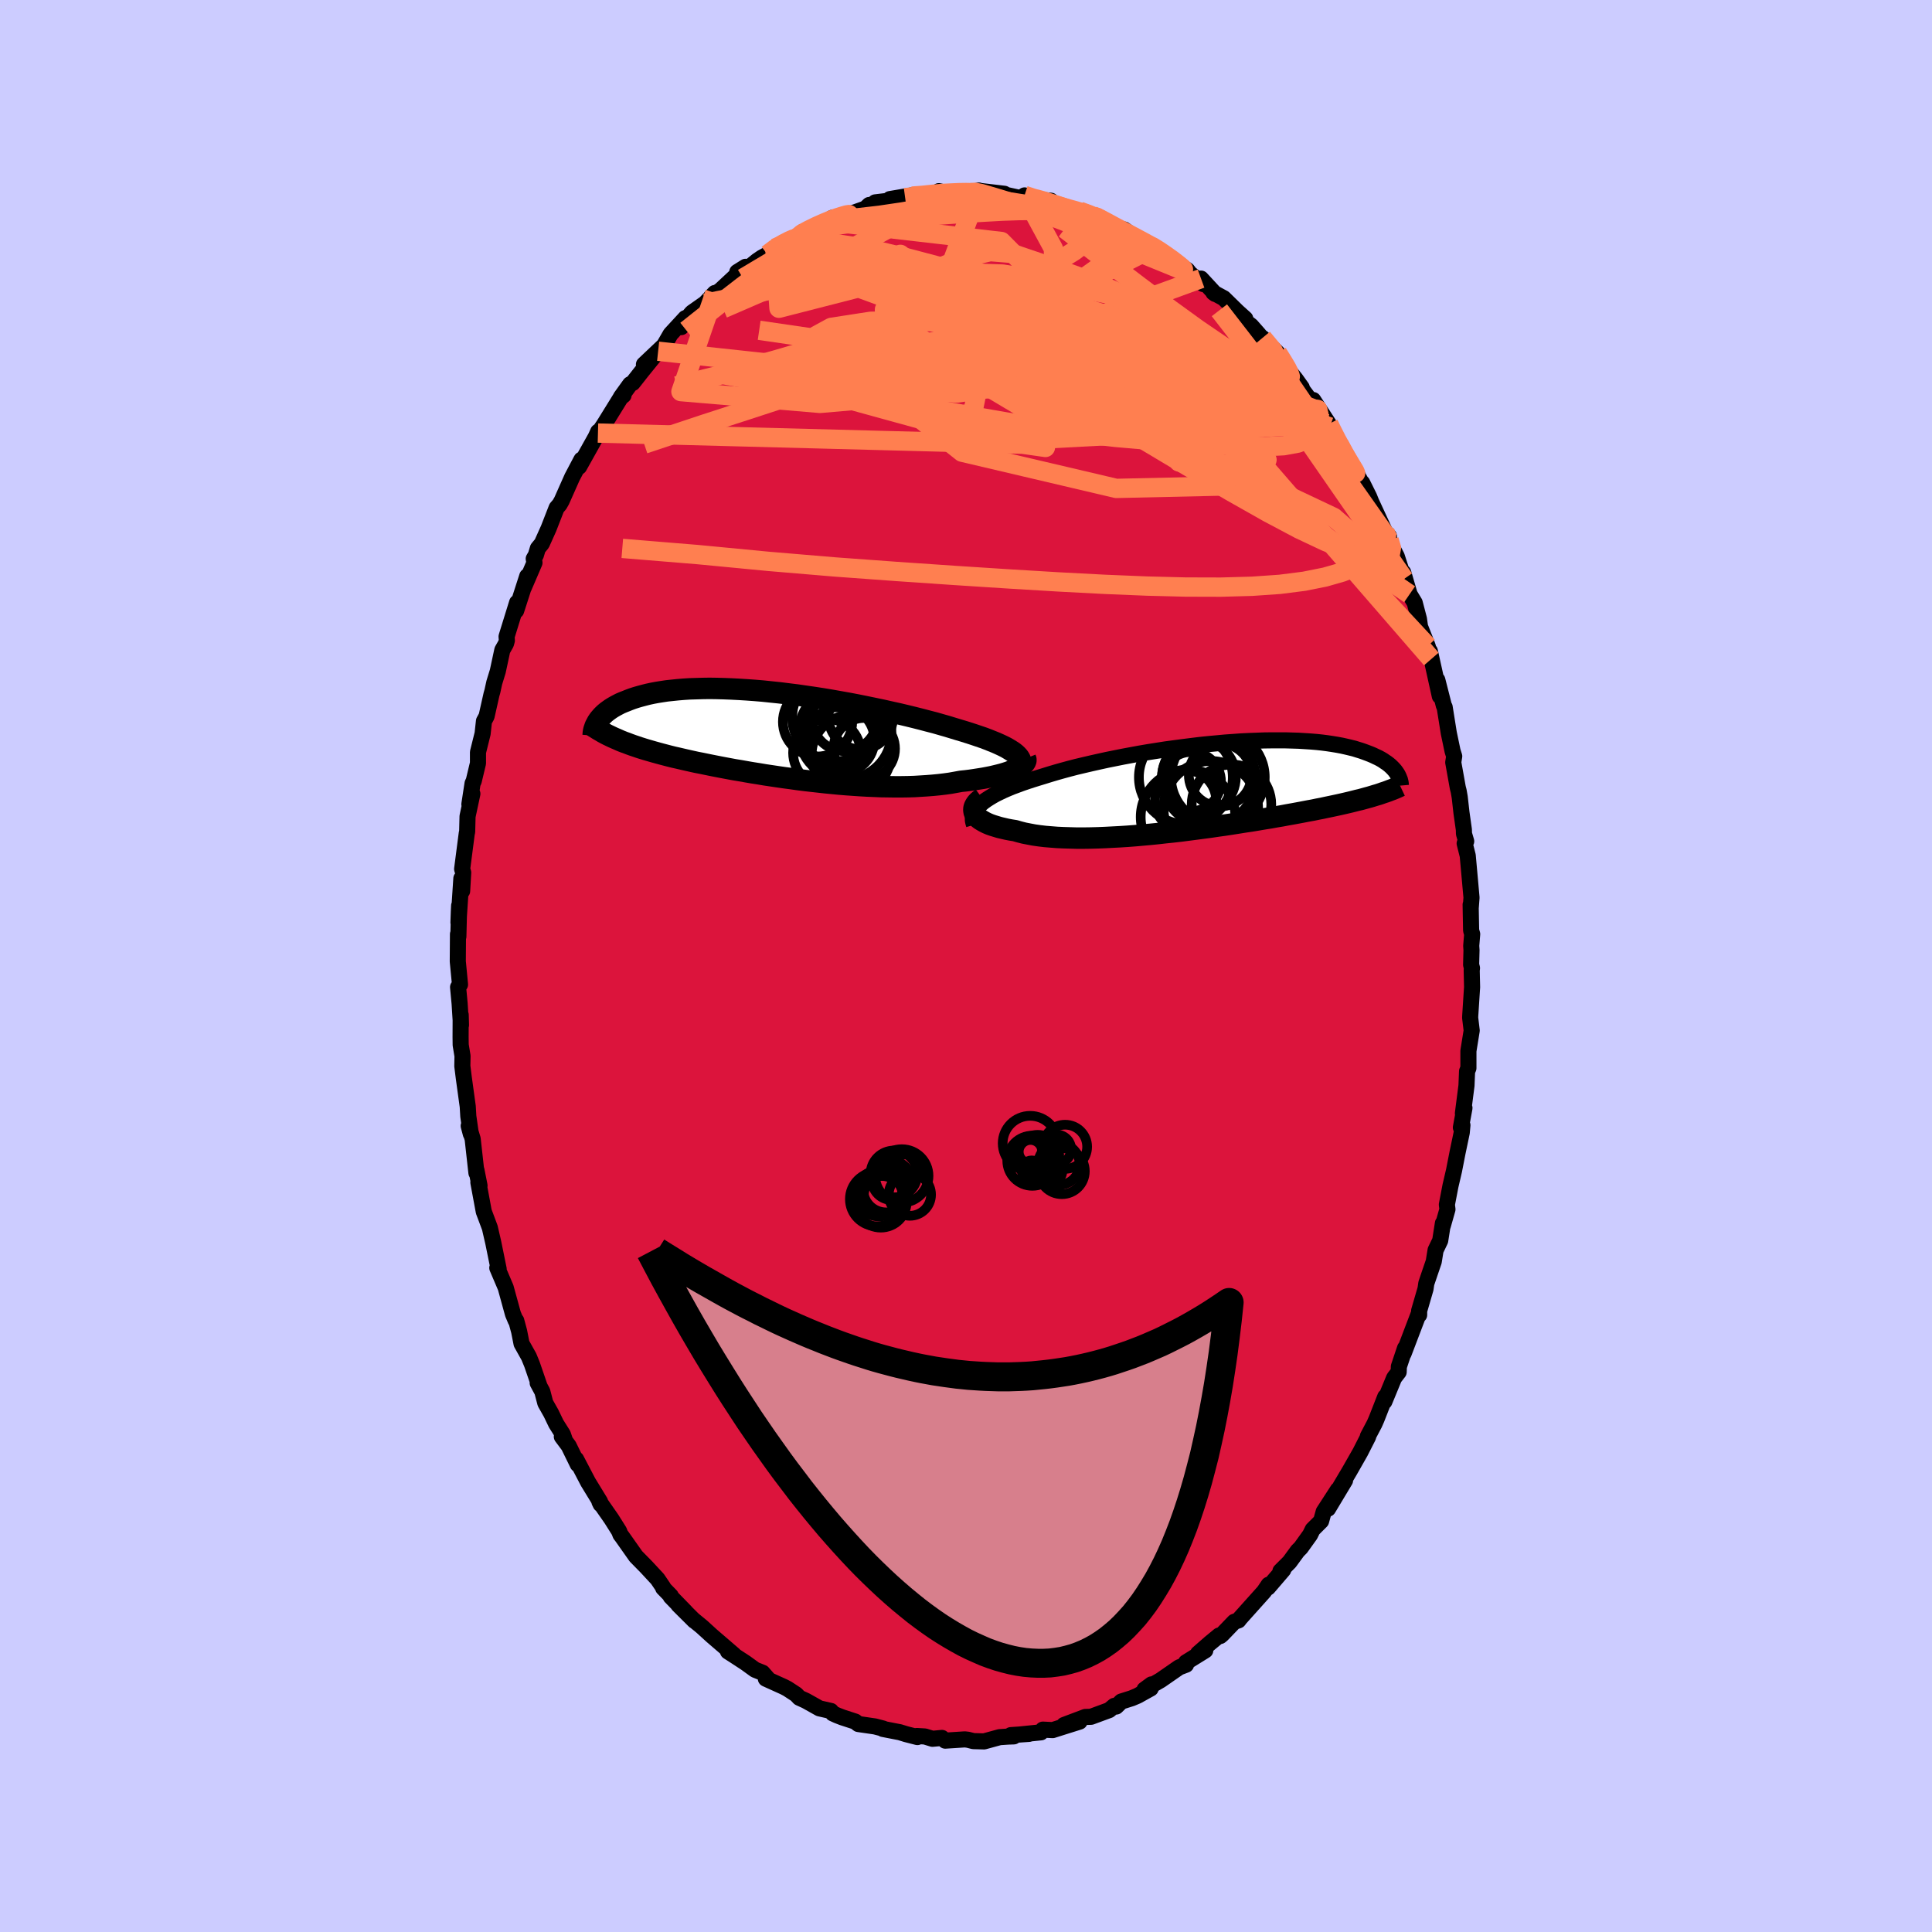 <svg viewBox="-100 -100 200 200" xmlns="http://www.w3.org/2000/svg" width="500" height="500" id="face-svg">
    <defs>
      <clipPath id="leftEyeClipPath">
        <polyline points="24.34,1.9 24.14,1.74 23.91,1.59 23.65,1.43 23.36,1.26 23.04,1.1 22.7,0.94 22.32,0.77 21.92,0.61 21.5,0.44 21.05,0.27 20.58,0.11 20.08,-0.06 19.56,-0.23 19.02,-0.4 18.45,-0.57 17.89,-0.74 17.3,-0.92 16.67,-1.1 16.01,-1.29 15.31,-1.47 14.59,-1.66 13.84,-1.85 13.06,-2.04 12.26,-2.23 11.44,-2.41 10.6,-2.6 9.74,-2.78 8.87,-2.96 7.98,-3.14 7.09,-3.31 6.19,-3.47 5.29,-3.63 4.39,-3.78 3.48,-3.92 2.58,-4.05 1.68,-4.18 0.79,-4.29 -0.09,-4.4 -0.96,-4.49 -1.82,-4.58 -2.66,-4.65 -3.49,-4.71 -4.3,-4.76 -5.09,-4.8 -5.86,-4.83 -6.61,-4.85 -7.33,-4.86 -8.04,-4.85 -8.72,-4.83 -9.38,-4.81 -10.01,-4.77 -10.61,-4.72 -11.19,-4.66 -11.75,-4.6 -12.28,-4.52 -12.78,-4.44 -13.26,-4.35 -13.72,-4.25 -14.15,-4.14 -14.56,-4.03 -14.94,-3.92 -15.31,-3.8 -15.66,-3.67 -15.98,-3.54 -16.29,-3.42 -16.59,-3.29 -16.86,-3.15 -17.12,-3.01 -17.36,-2.87 -17.58,-2.73 -17.79,-2.58 -17.98,-2.44 -18.16,-2.29 -18.32,-2.14 -18.47,-1.99 -18.6,-1.84 -18.73,-1.69 -18.84,-1.54 -18.94,-1.39 -17.1,0.32 -16.82,0.44 -16.53,0.57 -16.23,0.69 -15.92,0.8 -15.61,0.92 -15.28,1.04 -14.95,1.15 -14.6,1.27 -14.25,1.38 -13.89,1.49 -13.51,1.6 -13.13,1.71 -12.73,1.82 -12.33,1.93 -11.91,2.04 -11.49,2.15 -11.05,2.26 -10.6,2.36 -10.13,2.47 -9.65,2.58 -9.16,2.69 -8.66,2.8 -8.14,2.9 -7.61,3.01 -7.07,3.12 -6.51,3.23 -5.94,3.34 -5.35,3.45 -4.76,3.56 -4.15,3.66 -3.53,3.77 -2.89,3.88 -2.25,3.98 -1.6,4.09 -0.93,4.19 -0.26,4.29 0.43,4.39 1.12,4.48 1.82,4.58 2.52,4.67 3.23,4.75 3.95,4.83 4.67,4.91 5.39,4.98 6.11,5.05 6.84,5.11 7.56,5.16 8.28,5.21 9,5.25 9.72,5.28 10.43,5.31 11.14,5.32 11.83,5.33 12.52,5.33 13.2,5.32 13.87,5.3 14.53,5.26 15.17,5.22 15.8,5.17 16.42,5.11 17.01,5.04 17.59,4.96 18.15,4.86 18.7,4.76 19.19,4.71 19.67,4.65 20.14,4.58 20.59,4.51 21.03,4.44 21.45,4.36 21.86,4.28 22.24,4.19 22.61,4.1 22.96,4.01 23.29,3.91 23.6,3.81 23.89,3.7 24.16,3.6 24.4,3.49" />
      </clipPath>
      <clipPath id="rightEyeClipPath">
        <polyline points="-23.77,1.82 -23.52,1.61 -23.24,1.41 -22.93,1.21 -22.6,1.01 -22.24,0.81 -21.85,0.62 -21.43,0.42 -20.99,0.23 -20.53,0.04 -20.04,-0.14 -19.53,-0.33 -19,-0.51 -18.45,-0.69 -17.87,-0.87 -17.28,-1.05 -16.67,-1.24 -16.03,-1.43 -15.36,-1.62 -14.66,-1.81 -13.93,-2 -13.17,-2.18 -12.4,-2.36 -11.6,-2.54 -10.78,-2.72 -9.94,-2.89 -9.09,-3.06 -8.23,-3.22 -7.36,-3.38 -6.48,-3.53 -5.59,-3.67 -4.7,-3.81 -3.81,-3.93 -2.91,-4.05 -2.03,-4.16 -1.14,-4.27 -0.27,-4.36 0.6,-4.44 1.45,-4.52 2.3,-4.58 3.12,-4.64 3.94,-4.68 4.73,-4.71 5.51,-4.74 6.27,-4.75 7,-4.75 7.72,-4.75 8.41,-4.73 9.08,-4.71 9.73,-4.67 10.35,-4.63 10.95,-4.58 11.52,-4.52 12.06,-4.45 12.59,-4.37 13.08,-4.29 13.56,-4.2 14.01,-4.1 14.43,-4 14.84,-3.9 15.22,-3.78 15.58,-3.67 15.92,-3.55 16.24,-3.43 16.55,-3.31 16.83,-3.19 17.1,-3.06 17.36,-2.94 17.6,-2.81 17.82,-2.68 18.02,-2.54 18.22,-2.41 18.39,-2.28 18.56,-2.14 18.71,-2 18.84,-1.87 18.97,-1.73 19.08,-1.6 19.18,-1.46 19.27,-1.33 17.32,0.86 17.04,0.94 16.75,1.03 16.45,1.12 16.15,1.2 15.83,1.29 15.5,1.38 15.15,1.46 14.8,1.55 14.44,1.64 14.06,1.73 13.67,1.82 13.27,1.91 12.85,2 12.43,2.09 11.99,2.18 11.53,2.28 11.06,2.37 10.58,2.47 10.08,2.56 9.56,2.66 9.03,2.76 8.49,2.86 7.92,2.96 7.34,3.07 6.74,3.17 6.13,3.28 5.5,3.38 4.85,3.49 4.19,3.6 3.51,3.7 2.82,3.81 2.12,3.92 1.4,4.03 0.67,4.13 -0.07,4.24 -0.82,4.34 -1.58,4.44 -2.35,4.54 -3.12,4.64 -3.91,4.73 -4.69,4.81 -5.48,4.9 -6.27,4.98 -7.06,5.05 -7.84,5.12 -8.63,5.18 -9.41,5.23 -10.18,5.27 -10.94,5.31 -11.7,5.34 -12.44,5.36 -13.16,5.37 -13.88,5.37 -14.57,5.35 -15.25,5.33 -15.91,5.3 -16.54,5.25 -17.15,5.2 -17.74,5.13 -18.3,5.05 -18.83,4.95 -19.34,4.85 -19.81,4.73 -20.26,4.6 -20.7,4.53 -21.12,4.45 -21.51,4.36 -21.89,4.27 -22.25,4.16 -22.58,4.06 -22.89,3.95 -23.17,3.83 -23.43,3.7 -23.66,3.57 -23.87,3.44 -24.05,3.3 -24.2,3.15 -24.33,3 -24.42,2.85" />
      </clipPath>
      <filter id="fuzzy">
        <feTurbulence id="turbulence" baseFrequency="0.05" numOctaves="3" type="noise" result="noise" />
        <feDisplacementMap in="SourceGraphic" in2="noise" scale="2" />
      </filter>
      <linearGradient id="rainbowGradient" x1="0%" y1="0%" x2="100%" y2="0%">
        <stop offset="0%" style="stop-color: [object Object]; stop-opacity: 1" />
        <stop offset="50%" style="stop-color: [object Object]; stop-opacity: 1" />
        <stop offset="100%" style="stop-color: [object Object]; stop-opacity: 1" />
      </linearGradient>
    </defs>
    <rect x="-100" y="-100" width="100%" height="100%" fill="rgb(204, 204, 255)" />
    <polyline id="faceContour" points="52.29,-0.13 52.38,0.22 52.35,0.45 52.39,2.19 52.2,5.12 52.19,5.36 52.35,6.68 52.01,8.79 52.01,10.57 51.87,10.9 51.81,12.38 51.44,15.25 51.6,14.7 51.23,16.72 51.39,16.48 51.32,17.24 50.88,19.34 50.52,21.18 50.15,22.77 49.78,24.7 49.84,25.19 49.36,26.88 49.37,26.63 49.09,28.42 48.61,29.42 48.42,30.6 48.04,31.71 47.65,32.86 47.57,33.42 46.91,35.69 46.91,36.12 46.86,36.02 45.3,40.12 45.45,39.56 44.81,41.47 44.79,42.03 44.32,42.64 43.31,45.09 43.23,45.12 43.4,44.6 42.5,46.9 42.28,47.4 41.6,48.69 41.63,48.73 40.81,50.34 39.7,52.29 38.74,53.91 39.24,53.25 37.48,56.18 38.5,54.22 37.03,56.49 36.76,57.46 35.89,58.33 35.62,58.88 34.66,60.22 34.33,60.55 33.49,61.7 32.55,62.64 32.84,62.51 31.27,64.34 31.33,64.05 30.85,64.76 28.35,67.55 28.21,67.74 27.77,67.89 26.51,69.2 26.32,69.36 26.2,69.31 25.22,70.12 24.02,71.17 24.77,70.85 22.77,72.09 22.78,72.33 22.07,72.6 20.15,73.93 18.48,74.9 19.2,74.37 19.12,74.79 17.75,75.55 17.16,75.8 16.08,76.14 15.55,76.66 15.35,76.59 14.82,77.03 12.95,77.72 12.35,77.74 10.15,78.57 11.76,78.22 10.04,78.76 8.97,79.1 7.96,79.05 7.76,79.33 5.61,79.55 6.52,79.49 4.64,79.62 4.95,79.75 4.37,79.77 3.48,79.83 1.87,80.27 0.76,80.24 0.21,80.1 -0.12,80.06 -2.15,80.19 -2.49,79.91 -3.47,80 -4.25,79.76 -5.1,79.71 -5.03,79.82 -6.2,79.52 -6.85,79.32 -8.6,78.98 -8.58,78.94 -9.43,78.72 -11.15,78.47 -11.46,78.22 -12.81,77.78 -13.35,77.57 -13.79,77.37 -13.98,77.12 -15.17,76.85 -16.58,76.06 -17.26,75.75 -17.58,75.41 -18.48,74.82 -18.84,74.63 -20.72,73.78 -20.44,73.87 -21.06,73.16 -21.84,72.85 -22.82,72.14 -24.03,71.35 -24.64,70.96 -24.03,71.3 -26.32,69.33 -27.34,68.4 -28.23,67.67 -28.11,67.79 -29.77,66.14 -29.02,66.87 -30.57,65.28 -30.56,65.2 -31.35,64.39 -31.34,64.33 -31.93,63.46 -33.08,62.22 -34.17,61.11 -35.6,59.08 -35.77,58.86 -35.91,58.5 -36.71,57.23 -37.95,55.45 -37.82,55.72 -37.88,55.46 -39.12,53.43 -40.36,51.06 -40.19,51.59 -41.13,49.67 -41.84,48.72 -41.53,49.07 -41.73,48.49 -42.43,47.38 -42.95,46.3 -43.55,45.24 -43.86,44.05 -44.34,43.16 -44.18,43.41 -44.93,41.23 -45.25,40.45 -46.01,39.09 -46.26,37.82 -46.56,36.71 -46.62,36.69 -46.9,36.02 -47.65,33.29 -48.52,31.25 -48.38,31.37 -48.94,28.62 -49.12,27.84 -49.29,27.1 -49.54,26.43 -49.92,25.42 -50.48,22.4 -50.36,22.74 -50.68,21.13 -50.68,21.42 -51.07,17.9 -51.48,16.55 -51.26,17.38 -51.52,15.56 -51.58,14.54 -51.99,11.56 -52.14,10.36 -52.12,9.32 -52.31,8.17 -52.32,7.36 -52.31,5.06 -52.28,6.12 -52.42,3.89 -52.58,2.19 -52.38,1.92 -52.61,-0.48 -52.59,-3.3 -52.55,-3.05 -52.47,-6.25 -52.5,-5.63 -52.54,-4.5 -52.24,-9.06 -52.16,-7.76 -52.05,-9.67 -52.16,-10.04 -51.68,-13.74 -51.64,-13.89 -51.6,-15.49 -51.1,-17.83 -51.41,-16.74 -51.08,-18.9 -50.96,-19.15 -50.52,-20.99 -50.52,-22.13 -50.04,-24.06 -49.9,-25.35 -49.63,-25.85 -49.12,-28.12 -49.03,-28.43 -48.83,-29.34 -48.47,-30.51 -48,-32.7 -47.62,-33.37 -47.53,-33.7 -47.56,-34.1 -46.47,-37.62 -46.57,-36.78 -45.42,-40.35 -45.78,-39.17 -44.67,-41.75 -44.75,-42.15 -44.53,-42.53 -44.32,-43.23 -43.91,-43.73 -43.21,-45.29 -42.38,-47.42 -42.07,-47.78 -41.85,-48.17 -40.77,-50.6 -39.81,-52.42 -39.72,-52.46 -40.05,-51.68 -38.1,-55.17 -38.08,-55.31 -38.31,-54.8 -37.47,-56.05 -35.75,-58.83 -35.45,-59.08 -35.72,-58.9 -34.77,-60.22 -34.5,-60.36 -33.59,-61.52 -31.87,-63.64 -33.34,-62.27 -31.25,-64.25 -30.58,-65.41 -29.05,-67.07 -29.19,-66.78 -29.47,-66.14 -29.03,-66.87 -28.37,-67.64 -26.99,-68.61 -26,-69.67 -26.41,-69.25 -25.42,-69.96 -22.82,-72.38 -23.68,-71.84 -22.84,-72.01 -21.61,-73.01 -21.14,-73.33 -20.55,-73.65 -19.79,-74.32 -18.83,-74.93 -17.42,-75.43 -16.9,-76 -17.07,-75.8 -14.72,-76.95 -14.44,-77.09 -13.82,-77.46 -13.02,-77.57 -12.71,-77.59 -10.41,-78.41 -10.02,-78.78 -9.85,-78.64 -9.4,-79.05 -7.09,-79.33 -7.88,-79.39 -5.7,-79.76 -6.3,-79.53 -5.58,-79.7 -4.36,-79.76 -3.41,-79.83 -2.81,-80.21 -1.7,-79.95 0.06,-80.01 1.33,-80.28 1.37,-80.08 1.59,-80.01 1.31,-80.25 3.97,-79.94 4.16,-79.82 5.49,-79.53 6.29,-79.54 6.06,-79.77 6.77,-79.4 8.79,-79.22 8.61,-78.89 9.33,-78.74 10.32,-78.47 11.76,-78.14 13.52,-77.55 13.12,-77.67 14.06,-77.32 13.34,-77.61 15.27,-76.66 17.08,-75.57 16.38,-76.24 17.67,-75.32 18.76,-74.68 19.43,-74.44 19.53,-74.43 21.1,-73.31 21.51,-72.93 22.91,-72.04 23.19,-71.68 24.58,-70.59 24.33,-71.16 25.8,-69.57 25.61,-69.71 26.68,-69.13 28.12,-67.72 28.91,-67.01 28.43,-67.12 29.52,-66.28 30.27,-65.43 31.71,-63.68 30.69,-65.02 32.25,-63.46 33.22,-61.95 33.15,-61.97 34.11,-60.78 34.76,-59.87 34.57,-59.99 36.42,-57.52 35.94,-58.59 37.55,-56.12 37.67,-55.8 38.61,-54.03 38.99,-53.19 39.98,-51.65 39.79,-52.12 41.31,-49.38 41.23,-49.55 41.02,-50.01 41.74,-48.56 41.94,-48.06 43.37,-44.96 43.78,-44.51 43.8,-44.1 44.24,-43.08 44.59,-42.41 45.35,-40.07 45.26,-40.74 45.92,-38.48 46.45,-37.6 46.89,-35.92 47,-35.13 47.62,-33.56 47.79,-33.11 48.17,-31.78 48.02,-32.59 49.05,-27.93 48.79,-29.61 49.47,-26.94 49.55,-26.8 49.98,-24.11 50.37,-22.25 50.54,-21.71 50.44,-21.08 50.91,-18.46 51,-18.11 51.11,-17.48 51.29,-15.88 51.54,-14.11 51.55,-13.69 51.78,-12.91 51.62,-12.69 51.94,-11.42 52.33,-7.08 52.25,-6.02 52.24,-6.35 52.29,-3.68 52.4,-3.3 52.3,-2.09 52.33,-1.64 52.29,-0.13 52.38,0.22" fill="rgb(220, 20, 60)" stroke="black" stroke-width="1.667" stroke-linejoin="round" filter="url(#fuzzy)" />
    <g transform="translate(25.34 -18.61)">
      <polyline id="rightCountour" points="-23.77,1.82 -23.52,1.61 -23.24,1.41 -22.93,1.21 -22.6,1.01 -22.24,0.81 -21.85,0.62 -21.43,0.42 -20.99,0.23 -20.53,0.04 -20.04,-0.14 -19.53,-0.33 -19,-0.51 -18.45,-0.69 -17.87,-0.87 -17.28,-1.05 -16.67,-1.24 -16.03,-1.43 -15.36,-1.62 -14.66,-1.81 -13.93,-2 -13.17,-2.18 -12.4,-2.36 -11.6,-2.54 -10.78,-2.72 -9.94,-2.89 -9.09,-3.06 -8.23,-3.22 -7.36,-3.38 -6.48,-3.53 -5.59,-3.67 -4.7,-3.81 -3.81,-3.93 -2.91,-4.05 -2.03,-4.16 -1.14,-4.27 -0.27,-4.36 0.6,-4.44 1.45,-4.52 2.3,-4.58 3.12,-4.64 3.94,-4.68 4.73,-4.71 5.51,-4.74 6.27,-4.75 7,-4.75 7.72,-4.75 8.41,-4.73 9.08,-4.71 9.73,-4.67 10.35,-4.63 10.95,-4.58 11.52,-4.52 12.06,-4.45 12.59,-4.37 13.08,-4.29 13.56,-4.2 14.01,-4.1 14.43,-4 14.84,-3.9 15.22,-3.78 15.58,-3.67 15.92,-3.55 16.24,-3.43 16.55,-3.31 16.83,-3.19 17.1,-3.06 17.36,-2.94 17.6,-2.81 17.82,-2.68 18.02,-2.54 18.22,-2.41 18.39,-2.28 18.56,-2.14 18.71,-2 18.84,-1.87 18.97,-1.73 19.08,-1.6 19.18,-1.46 19.27,-1.33 17.32,0.86 17.04,0.94 16.75,1.03 16.45,1.12 16.15,1.2 15.83,1.29 15.5,1.38 15.15,1.46 14.8,1.55 14.44,1.64 14.06,1.73 13.67,1.82 13.27,1.91 12.85,2 12.43,2.09 11.99,2.18 11.53,2.28 11.06,2.37 10.58,2.47 10.08,2.56 9.56,2.66 9.03,2.76 8.49,2.86 7.92,2.96 7.34,3.07 6.74,3.17 6.13,3.28 5.5,3.38 4.85,3.49 4.19,3.6 3.51,3.7 2.82,3.81 2.12,3.92 1.4,4.03 0.67,4.13 -0.07,4.24 -0.82,4.34 -1.58,4.44 -2.35,4.54 -3.12,4.64 -3.91,4.73 -4.69,4.81 -5.48,4.9 -6.27,4.98 -7.06,5.05 -7.84,5.12 -8.63,5.18 -9.41,5.23 -10.18,5.27 -10.94,5.31 -11.7,5.34 -12.44,5.36 -13.16,5.37 -13.88,5.37 -14.57,5.35 -15.25,5.33 -15.91,5.3 -16.54,5.25 -17.15,5.2 -17.74,5.13 -18.3,5.05 -18.83,4.95 -19.34,4.85 -19.81,4.73 -20.26,4.6 -20.7,4.53 -21.12,4.45 -21.51,4.36 -21.89,4.27 -22.25,4.16 -22.58,4.06 -22.89,3.95 -23.17,3.83 -23.43,3.7 -23.66,3.57 -23.87,3.44 -24.05,3.3 -24.2,3.15 -24.33,3 -24.42,2.85" fill="white" stroke="white" stroke-width="0" stroke-linejoin="round" filter="url(#fuzzy)" />
    </g>
    <g transform="translate(-19.22 -23.88)">
      <polyline id="leftCountour" points="24.34,1.9 24.14,1.74 23.91,1.59 23.65,1.43 23.36,1.26 23.04,1.1 22.7,0.94 22.32,0.77 21.92,0.61 21.5,0.44 21.05,0.27 20.58,0.11 20.08,-0.06 19.56,-0.23 19.02,-0.4 18.45,-0.57 17.89,-0.74 17.3,-0.92 16.67,-1.1 16.01,-1.29 15.31,-1.47 14.59,-1.66 13.84,-1.85 13.06,-2.04 12.26,-2.23 11.44,-2.41 10.6,-2.6 9.74,-2.78 8.87,-2.96 7.98,-3.14 7.09,-3.31 6.19,-3.47 5.29,-3.63 4.39,-3.78 3.48,-3.92 2.58,-4.05 1.68,-4.18 0.79,-4.29 -0.09,-4.4 -0.96,-4.49 -1.82,-4.58 -2.66,-4.65 -3.49,-4.71 -4.3,-4.76 -5.09,-4.8 -5.86,-4.83 -6.61,-4.85 -7.33,-4.86 -8.04,-4.85 -8.72,-4.83 -9.38,-4.81 -10.01,-4.77 -10.61,-4.72 -11.19,-4.66 -11.75,-4.6 -12.28,-4.52 -12.78,-4.44 -13.26,-4.35 -13.72,-4.25 -14.15,-4.14 -14.56,-4.03 -14.94,-3.92 -15.31,-3.8 -15.66,-3.67 -15.98,-3.54 -16.29,-3.42 -16.59,-3.29 -16.86,-3.15 -17.12,-3.01 -17.36,-2.87 -17.58,-2.73 -17.79,-2.58 -17.98,-2.44 -18.16,-2.29 -18.32,-2.14 -18.47,-1.99 -18.6,-1.84 -18.73,-1.69 -18.84,-1.54 -18.94,-1.39 -17.1,0.32 -16.82,0.44 -16.53,0.57 -16.23,0.69 -15.92,0.8 -15.61,0.92 -15.28,1.04 -14.95,1.15 -14.6,1.27 -14.25,1.38 -13.89,1.49 -13.51,1.6 -13.13,1.71 -12.73,1.82 -12.33,1.93 -11.91,2.04 -11.49,2.15 -11.05,2.26 -10.6,2.36 -10.13,2.47 -9.65,2.58 -9.16,2.69 -8.66,2.8 -8.14,2.9 -7.61,3.01 -7.07,3.12 -6.51,3.23 -5.94,3.34 -5.35,3.45 -4.76,3.56 -4.15,3.66 -3.53,3.77 -2.89,3.88 -2.25,3.98 -1.6,4.09 -0.93,4.19 -0.26,4.29 0.43,4.39 1.12,4.48 1.82,4.58 2.52,4.67 3.23,4.75 3.95,4.83 4.67,4.91 5.39,4.98 6.11,5.05 6.84,5.11 7.56,5.16 8.28,5.21 9,5.25 9.72,5.28 10.43,5.31 11.14,5.32 11.83,5.33 12.52,5.33 13.2,5.32 13.87,5.3 14.53,5.26 15.17,5.22 15.8,5.17 16.42,5.11 17.01,5.04 17.59,4.96 18.15,4.86 18.7,4.76 19.19,4.71 19.67,4.65 20.14,4.58 20.59,4.51 21.03,4.44 21.45,4.36 21.86,4.28 22.24,4.19 22.61,4.1 22.96,4.01 23.29,3.91 23.6,3.81 23.89,3.7 24.16,3.6 24.4,3.49" fill="white" stroke="white" stroke-width="0" stroke-linejoin="round" filter="url(#fuzzy)" />
    </g>
    <g transform="translate(25.34 -18.61)">
      <polyline id="rightUpper" points="-24.51,3.99 -24.58,3.76 -24.63,3.54 -24.63,3.31 -24.61,3.09 -24.55,2.87 -24.45,2.66 -24.33,2.45 -24.17,2.23 -23.99,2.03 -23.77,1.82 -23.52,1.61 -23.24,1.41 -22.93,1.21 -22.6,1.01 -22.24,0.81 -21.85,0.62 -21.43,0.42 -20.99,0.23 -20.53,0.04 -20.04,-0.14 -19.53,-0.33 -19,-0.51 -18.45,-0.69 -17.87,-0.87 -17.28,-1.05 -16.67,-1.24 -16.03,-1.43 -15.36,-1.62 -14.66,-1.81 -13.93,-2 -13.17,-2.18 -12.4,-2.36 -11.6,-2.54 -10.78,-2.72 -9.94,-2.89 -9.09,-3.06 -8.23,-3.22 -7.36,-3.38 -6.48,-3.53 -5.59,-3.67 -4.7,-3.81 -3.81,-3.93 -2.91,-4.05 -2.03,-4.16 -1.14,-4.27 -0.27,-4.36 0.6,-4.44 1.45,-4.52 2.3,-4.58 3.12,-4.64 3.94,-4.68 4.73,-4.71 5.51,-4.74 6.27,-4.75 7,-4.75 7.72,-4.75 8.41,-4.73 9.08,-4.71 9.73,-4.67 10.35,-4.63 10.95,-4.58 11.52,-4.52 12.06,-4.45 12.59,-4.37 13.08,-4.29 13.56,-4.2 14.01,-4.1 14.43,-4 14.84,-3.9 15.22,-3.78 15.58,-3.67 15.92,-3.55 16.24,-3.43 16.55,-3.31 16.83,-3.19 17.1,-3.06 17.36,-2.94 17.6,-2.81 17.82,-2.68 18.02,-2.54 18.22,-2.41 18.39,-2.28 18.56,-2.14 18.71,-2 18.84,-1.87 18.97,-1.73 19.08,-1.6 19.18,-1.46 19.27,-1.33 19.35,-1.2 19.42,-1.06 19.48,-0.93 19.53,-0.8 19.58,-0.68 19.61,-0.55 19.64,-0.43 19.66,-0.31 19.67,-0.19 19.68,-0.07" fill="none" stroke="black" stroke-width="1.667" stroke-linejoin="round" filter="url(#fuzzy)" />
      <polyline id="rightLower" points="-23.67,1.24 -23.89,1.4 -24.08,1.56 -24.23,1.72 -24.35,1.89 -24.44,2.05 -24.5,2.21 -24.53,2.38 -24.52,2.54 -24.49,2.7 -24.42,2.85 -24.33,3 -24.2,3.15 -24.05,3.3 -23.87,3.44 -23.66,3.57 -23.43,3.7 -23.17,3.83 -22.89,3.95 -22.58,4.06 -22.25,4.16 -21.89,4.27 -21.51,4.36 -21.12,4.45 -20.7,4.53 -20.26,4.6 -19.81,4.73 -19.34,4.85 -18.83,4.95 -18.3,5.05 -17.74,5.13 -17.15,5.2 -16.54,5.25 -15.91,5.3 -15.25,5.33 -14.57,5.35 -13.88,5.37 -13.16,5.37 -12.44,5.36 -11.7,5.34 -10.94,5.31 -10.18,5.27 -9.41,5.23 -8.63,5.18 -7.84,5.12 -7.06,5.05 -6.27,4.98 -5.48,4.9 -4.69,4.81 -3.91,4.73 -3.12,4.64 -2.35,4.54 -1.58,4.44 -0.82,4.34 -0.07,4.24 0.67,4.13 1.4,4.03 2.12,3.92 2.82,3.81 3.51,3.7 4.19,3.6 4.85,3.49 5.5,3.38 6.13,3.28 6.74,3.17 7.34,3.07 7.92,2.96 8.49,2.86 9.03,2.76 9.56,2.66 10.08,2.56 10.58,2.47 11.06,2.37 11.53,2.28 11.99,2.18 12.43,2.09 12.85,2 13.27,1.91 13.67,1.82 14.06,1.73 14.44,1.64 14.8,1.55 15.15,1.46 15.5,1.38 15.83,1.29 16.15,1.2 16.45,1.12 16.75,1.03 17.04,0.94 17.32,0.86 17.59,0.77 17.84,0.68 18.09,0.6 18.34,0.51 18.57,0.42 18.79,0.34 19.01,0.25 19.22,0.16 19.42,0.07 19.61,-0.02" fill="none" stroke="black" stroke-width="2.222" stroke-linejoin="round" filter="url(#fuzzy)" />
      <circle r="3.064" cx="-2.011" cy="-0.49" stroke="black" fill="none" stroke-width="1.0" filter="url(#fuzzy)" clip-path="url(#rightEyeClipPath)" /><circle r="4.86" cx="-2.581" cy="-0.925" stroke="black" fill="none" stroke-width="1.0" filter="url(#fuzzy)" clip-path="url(#rightEyeClipPath)" /><circle r="4.118" cx="2.144" cy="1.87" stroke="black" fill="none" stroke-width="1.0" filter="url(#fuzzy)" clip-path="url(#rightEyeClipPath)" /><circle r="3.248" cx="0.974" cy="-1.165" stroke="black" fill="none" stroke-width="1.0" filter="url(#fuzzy)" clip-path="url(#rightEyeClipPath)" /><circle r="4.854" cx="0.734" cy="-0.93" stroke="black" fill="none" stroke-width="1.0" filter="url(#fuzzy)" clip-path="url(#rightEyeClipPath)" /><circle r="4.898" cx="-2.356" cy="3.185" stroke="black" fill="none" stroke-width="1.0" filter="url(#fuzzy)" clip-path="url(#rightEyeClipPath)" /><circle r="3.824" cx="-1.231" cy="-0.955" stroke="black" fill="none" stroke-width="1.0" filter="url(#fuzzy)" clip-path="url(#rightEyeClipPath)" /><circle r="4.896" cx="0.004" cy="2.285" stroke="black" fill="none" stroke-width="1.0" filter="url(#fuzzy)" clip-path="url(#rightEyeClipPath)" /><circle r="3.172" cx="-2.611" cy="1.505" stroke="black" fill="none" stroke-width="1.0" filter="url(#fuzzy)" clip-path="url(#rightEyeClipPath)" /><circle r="4.846" cx="-0.206" cy="-0.765" stroke="black" fill="none" stroke-width="1.0" filter="url(#fuzzy)" clip-path="url(#rightEyeClipPath)" />
      </g>
    <g transform="translate(-19.22 -23.88)">
      <polyline id="leftUpper" points="24.65,3.43 24.76,3.28 24.84,3.13 24.89,2.98 24.91,2.82 24.89,2.67 24.84,2.52 24.76,2.37 24.65,2.21 24.51,2.06 24.34,1.9 24.14,1.74 23.91,1.59 23.65,1.43 23.36,1.26 23.04,1.1 22.7,0.94 22.32,0.77 21.92,0.61 21.5,0.44 21.05,0.27 20.58,0.11 20.08,-0.06 19.56,-0.23 19.02,-0.4 18.45,-0.57 17.89,-0.74 17.3,-0.92 16.67,-1.1 16.01,-1.29 15.31,-1.47 14.59,-1.66 13.84,-1.85 13.06,-2.04 12.26,-2.23 11.44,-2.41 10.6,-2.6 9.74,-2.78 8.87,-2.96 7.98,-3.14 7.09,-3.31 6.19,-3.47 5.29,-3.63 4.39,-3.78 3.48,-3.92 2.58,-4.05 1.68,-4.18 0.79,-4.29 -0.09,-4.4 -0.96,-4.49 -1.82,-4.58 -2.66,-4.65 -3.49,-4.71 -4.3,-4.76 -5.09,-4.8 -5.86,-4.83 -6.61,-4.85 -7.33,-4.86 -8.04,-4.85 -8.72,-4.83 -9.38,-4.81 -10.01,-4.77 -10.61,-4.72 -11.19,-4.66 -11.75,-4.6 -12.28,-4.52 -12.78,-4.44 -13.26,-4.35 -13.72,-4.25 -14.15,-4.14 -14.56,-4.03 -14.94,-3.92 -15.31,-3.8 -15.66,-3.67 -15.98,-3.54 -16.29,-3.42 -16.59,-3.29 -16.86,-3.15 -17.12,-3.01 -17.36,-2.87 -17.58,-2.73 -17.79,-2.58 -17.98,-2.44 -18.16,-2.29 -18.32,-2.14 -18.47,-1.99 -18.6,-1.84 -18.73,-1.69 -18.84,-1.54 -18.94,-1.39 -19.02,-1.24 -19.1,-1.09 -19.17,-0.95 -19.22,-0.8 -19.27,-0.66 -19.31,-0.52 -19.34,-0.38 -19.36,-0.24 -19.37,-0.1 -19.38,0.03" fill="none" stroke="black" stroke-width="2.222" stroke-linejoin="round" filter="url(#fuzzy)" />
      <polyline id="leftLower" points="25.38,2.41 25.42,2.51 25.42,2.61 25.39,2.71 25.33,2.82 25.24,2.93 25.12,3.04 24.98,3.15 24.81,3.27 24.62,3.38 24.4,3.49 24.16,3.6 23.89,3.7 23.6,3.81 23.29,3.91 22.96,4.01 22.61,4.1 22.24,4.19 21.86,4.28 21.45,4.36 21.03,4.44 20.59,4.51 20.14,4.58 19.67,4.65 19.19,4.71 18.7,4.76 18.15,4.86 17.59,4.96 17.01,5.04 16.42,5.11 15.8,5.17 15.17,5.22 14.53,5.26 13.87,5.3 13.2,5.32 12.52,5.33 11.83,5.33 11.14,5.32 10.43,5.31 9.72,5.28 9,5.25 8.28,5.21 7.56,5.16 6.84,5.11 6.11,5.05 5.39,4.98 4.67,4.91 3.95,4.83 3.23,4.75 2.52,4.67 1.82,4.58 1.12,4.48 0.43,4.39 -0.26,4.29 -0.93,4.19 -1.6,4.09 -2.25,3.98 -2.89,3.88 -3.53,3.77 -4.15,3.66 -4.76,3.56 -5.35,3.45 -5.94,3.34 -6.51,3.23 -7.07,3.12 -7.61,3.01 -8.14,2.9 -8.66,2.8 -9.16,2.69 -9.65,2.58 -10.13,2.47 -10.6,2.36 -11.05,2.26 -11.49,2.15 -11.91,2.04 -12.33,1.93 -12.73,1.82 -13.13,1.71 -13.51,1.6 -13.89,1.49 -14.25,1.38 -14.6,1.27 -14.95,1.15 -15.28,1.04 -15.61,0.92 -15.92,0.8 -16.23,0.69 -16.53,0.57 -16.82,0.44 -17.1,0.32 -17.37,0.2 -17.64,0.07 -17.89,-0.05 -18.14,-0.18 -18.38,-0.31 -18.61,-0.45 -18.84,-0.58 -19.06,-0.72 -19.27,-0.85 -19.47,-0.99" fill="none" stroke="black" stroke-width="2.222" stroke-linejoin="round" filter="url(#fuzzy)" />
      <circle r="4.8" cx="6.703" cy="-0.246" stroke="black" fill="none" stroke-width="1.0" filter="url(#fuzzy)" clip-path="url(#leftEyeClipPath)" /><circle r="3.502" cx="4.823" cy="1.809" stroke="black" fill="none" stroke-width="1.0" filter="url(#fuzzy)" clip-path="url(#leftEyeClipPath)" /><circle r="3.432" cx="6.308" cy="0.459" stroke="black" fill="none" stroke-width="1.0" filter="url(#fuzzy)" clip-path="url(#leftEyeClipPath)" /><circle r="3.34" cx="8.328" cy="-1.886" stroke="black" fill="none" stroke-width="1.0" filter="url(#fuzzy)" clip-path="url(#leftEyeClipPath)" /><circle r="3.746" cx="6.058" cy="-0.356" stroke="black" fill="none" stroke-width="1.0" filter="url(#fuzzy)" clip-path="url(#leftEyeClipPath)" /><circle r="3.38" cx="6.653" cy="-1.746" stroke="black" fill="none" stroke-width="1.0" filter="url(#fuzzy)" clip-path="url(#leftEyeClipPath)" /><circle r="3.184" cx="8.688" cy="1.384" stroke="black" fill="none" stroke-width="1.0" filter="url(#fuzzy)" clip-path="url(#leftEyeClipPath)" /><circle r="4.542" cx="5.768" cy="-1.856" stroke="black" fill="none" stroke-width="1.0" filter="url(#fuzzy)" clip-path="url(#leftEyeClipPath)" /><circle r="3.588" cx="3.853" cy="-1.396" stroke="black" fill="none" stroke-width="1.0" filter="url(#fuzzy)" clip-path="url(#leftEyeClipPath)" /><circle r="4.102" cx="7.343" cy="1.984" stroke="black" fill="none" stroke-width="1.0" filter="url(#fuzzy)" clip-path="url(#leftEyeClipPath)" />
    </g>
    <g id="hairs">
      <polyline points="38.61,-54.03 39.08,-53.15 39.57,-52.34 39.97,-51.68 40.24,-51.23 40.33,-51.02 40.26,-51.03 40.06,-51.2 39.73,-51.57 39.21,-52.2 38.43,-53.24 37.35,-54.76 35.95,-56.78 34.25,-59.27 32.15,-62.35" fill="none" stroke="rgb(255, 127, 80)" stroke-width="2" stroke-linejoin="round" filter="url(#fuzzy)" /><polyline points="43.8,-44.1 44.04,-43.28 43.93,-42.67 43.44,-42.32 42.54,-42.26 41.23,-42.5 39.48,-43.04 37.24,-43.93 34.5,-45.22 31.24,-46.95 27.42,-49.11 23.02,-51.69 18.03,-54.67 12.45,-58.08 6.29,-61.93 -0.49,-66.25 -8.09,-70.97" fill="none" stroke="rgb(255, 127, 80)" stroke-width="2" stroke-linejoin="round" filter="url(#fuzzy)" /><polyline points="18.76,-74.68 19.32,-74.45 19.95,-74.06 20.67,-73.57 21.37,-73.07 21.94,-72.63 22.33,-72.31 22.51,-72.12 22.43,-72.09 22.1,-72.22 21.51,-72.5 20.67,-72.93 19.58,-73.53 18.17,-74.32 16.28,-75.38 13.71,-76.76" fill="none" stroke="rgb(255, 127, 80)" stroke-width="2" stroke-linejoin="round" filter="url(#fuzzy)" /><polyline points="-6.3,-79.53 -5.57,-79.63 -4.92,-79.64 -4.47,-79.55 -4.26,-79.34 -4.32,-78.99 -4.74,-78.46 -5.64,-77.77 -7.07,-76.89 -9.01,-75.81 -11.4,-74.53 -14.19,-73.07 -17.33,-71.51 -20.92,-69.88 -25.15,-68.05" fill="none" stroke="rgb(255, 127, 80)" stroke-width="2" stroke-linejoin="round" filter="url(#fuzzy)" /><polyline points="36.42,-57.52 36.41,-57.57 36.59,-56.82 36.53,-55.97 36.16,-55.2 35.44,-54.58 34.36,-54.13 32.89,-53.86 31.01,-53.76 28.7,-53.8 25.99,-53.93 22.89,-54.13 19.39,-54.38 15.5,-54.72 11.2,-55.22 6.47,-55.92 1.28,-56.82 -4.43,-57.84 -10.73,-58.88 -17.65,-59.91 -24.98,-61.19" fill="none" stroke="rgb(255, 127, 80)" stroke-width="2" stroke-linejoin="round" filter="url(#fuzzy)" /><polyline points="-5.58,-79.7 -4.51,-79.78 -3.55,-79.88 -2.57,-79.97 -1.59,-80.02 -0.7,-80.06 0.01,-80.07 0.52,-80.06 0.88,-80.03 1.13,-79.97 1.28,-79.88 1.31,-79.78 1.18,-79.67 0.84,-79.53 0.26,-79.38 -0.57,-79.2 -1.64,-78.97 -2.98,-78.71 -4.63,-78.4 -6.62,-78.06 -8.92,-77.72 -11.51,-77.42" fill="none" stroke="rgb(255, 127, 80)" stroke-width="2" stroke-linejoin="round" filter="url(#fuzzy)" /><polyline points="0.06,-80.01 0.94,-80.09 1.56,-79.97 2.31,-79.75 3.32,-79.45 4.55,-79.07 5.88,-78.64 7.25,-78.18 8.61,-77.69 9.96,-77.18 11.31,-76.64 12.67,-76.08 14.03,-75.51 15.37,-74.94 16.68,-74.38 17.93,-73.87 19.05,-73.4 20.03,-73 20.84,-72.67 21.5,-72.4 22.06,-72.17 22.52,-71.99 22.81,-71.88 22.9,-71.91" fill="none" stroke="rgb(255, 127, 80)" stroke-width="2" stroke-linejoin="round" filter="url(#fuzzy)" /><polyline points="30.69,-65.02 31.79,-63.7 32.24,-62.77 32.22,-62.12 31.86,-61.62 31.19,-61.22 30.21,-60.89 28.9,-60.62 27.23,-60.41 25.19,-60.27 22.74,-60.21 19.86,-60.26 16.52,-60.45 12.7,-60.79 8.37,-61.29 3.51,-61.94 -1.89,-62.75 -7.82,-63.72 -14.3,-64.77 -21.41,-65.81" fill="none" stroke="rgb(255, 127, 80)" stroke-width="2" stroke-linejoin="round" filter="url(#fuzzy)" /><polyline points="36.42,-57.52 36.39,-57.62 36.52,-57.02 36.38,-56.4 35.88,-55.97 34.98,-55.8 33.66,-55.94 31.88,-56.39 29.6,-57.16 26.82,-58.25 23.53,-59.6 19.72,-61.18 15.38,-62.96 10.48,-64.97 4.99,-67.33 -1.08,-70.12 -7.69,-73.34" fill="none" stroke="rgb(255, 127, 80)" stroke-width="2" stroke-linejoin="round" filter="url(#fuzzy)" /><polyline points="-19.79,-74.32 -18.63,-74.77 -17.19,-74.97 -15.51,-74.96 -13.53,-74.78 -11.23,-74.43 -8.64,-73.91 -5.82,-73.23 -2.77,-72.42 0.48,-71.52 3.91,-70.55 7.46,-69.53 11.1,-68.46 14.81,-67.33 18.58,-66.15 22.4,-64.9 26.25,-63.59 30.15,-62.2" fill="none" stroke="rgb(255, 127, 80)" stroke-width="2" stroke-linejoin="round" filter="url(#fuzzy)" /><polyline points="8.61,-78.89 9.44,-78.7 10.48,-78.42 11.52,-78.13 12.39,-77.87 13.05,-77.65 13.54,-77.45 13.92,-77.25 14.2,-77.07 14.33,-76.93 14.28,-76.85 13.99,-76.87 13.45,-76.97 12.65,-77.18 11.56,-77.48 10.19,-77.86 8.47,-78.36 6.34,-79.04" fill="none" stroke="rgb(255, 127, 80)" stroke-width="2" stroke-linejoin="round" filter="url(#fuzzy)" /><polyline points="6.06,-79.77 6.99,-79.47 7.9,-79.23 8.64,-79 9.28,-78.8 9.85,-78.61 10.29,-78.46 10.45,-78.36 10.25,-78.34 9.69,-78.39 8.81,-78.49 7.7,-78.62 6.32,-78.82 4.49,-79.11 1.92,-79.49" fill="none" stroke="rgb(255, 127, 80)" stroke-width="2" stroke-linejoin="round" filter="url(#fuzzy)" /><polyline points="-17.42,-75.43 -16.96,-75.82 -16.27,-76.19 -15.45,-76.59 -14.66,-76.94 -13.96,-77.23 -13.33,-77.46 -12.79,-77.63 -12.37,-77.75 -12.11,-77.79 -12.06,-77.74 -12.21,-77.58 -12.58,-77.3 -13.19,-76.89 -14.06,-76.36 -15.2,-75.7 -16.6,-74.92 -18.3,-73.99 -20.39,-72.81 -23.09,-71.2" fill="none" stroke="rgb(255, 127, 80)" stroke-width="2" stroke-linejoin="round" filter="url(#fuzzy)" /><polyline points="13.12,-77.67 13.72,-77.42 14.41,-77.06 15.34,-76.56 16.3,-76.05 17.16,-75.6 17.89,-75.21 18.47,-74.9 18.88,-74.67 19.08,-74.54 19.06,-74.53 18.75,-74.66 18.08,-74.99 16.95,-75.59 15.39,-76.47" fill="none" stroke="rgb(255, 127, 80)" stroke-width="2" stroke-linejoin="round" filter="url(#fuzzy)" /><polyline points="-17.42,-75.43 -16.86,-75.8 -15.84,-76.12 -14.49,-76.45 -12.96,-76.74 -11.31,-76.97 -9.54,-77.16 -7.67,-77.33 -5.72,-77.5 -3.75,-77.66 -1.81,-77.8 0.09,-77.93 1.94,-78.04 3.75,-78.14 5.51,-78.2 7.19,-78.21 8.69,-78.22 9.8,-78.29" fill="none" stroke="rgb(255, 127, 80)" stroke-width="2" stroke-linejoin="round" filter="url(#fuzzy)" /><polyline points="-20.55,-73.65 -19.77,-74.24 -18.97,-74.72 -18.3,-75.07 -17.84,-75.27 -17.57,-75.33 -17.5,-75.22 -17.7,-74.93 -18.17,-74.42 -18.93,-73.71 -19.97,-72.83 -21.33,-71.75 -23.15,-70.36 -25.63,-68.44 -28.95,-65.8" fill="none" stroke="rgb(255, 127, 80)" stroke-width="2" stroke-linejoin="round" filter="url(#fuzzy)" /><polyline points="13.34,-77.61 14.87,-76.76 15.68,-76.14 16,-75.63 16.04,-75.1 15.84,-74.52 15.39,-73.86 14.67,-73.12 13.66,-72.28 12.35,-71.34 10.72,-70.34 8.73,-69.27 6.37,-68.16 3.63,-66.99 0.5,-65.75 -3.02,-64.41 -6.95,-62.95 -11.31,-61.36 -16.1,-59.69 -21.35,-57.97 -27.07,-56.11 -33.31,-54.03" fill="none" stroke="rgb(255, 127, 80)" stroke-width="2" stroke-linejoin="round" filter="url(#fuzzy)" /><polyline points="11.76,-78.14 12.75,-77.77 13.06,-77.55 13.17,-77.28 13.23,-76.9 13.23,-76.42 13.07,-75.88 12.69,-75.28 12.07,-74.66 11.18,-73.99 10.03,-73.28 8.62,-72.53 6.94,-71.73 4.95,-70.87 2.63,-69.94 -0.06,-68.94 -3.16,-67.85 -6.66,-66.7 -10.55,-65.48 -14.85,-64.18 -19.53,-62.8 -24.59,-61.39 -29.96,-60.05" fill="none" stroke="rgb(255, 127, 80)" stroke-width="2" stroke-linejoin="round" filter="url(#fuzzy)" /><polyline points="37.55,-56.12 37.89,-55.42 38.39,-54.44 38.89,-53.53 39.3,-52.78 39.6,-52.23 39.77,-51.88 39.79,-51.72 39.68,-51.73 39.45,-51.86 39.11,-52.13 38.61,-52.59 37.93,-53.3 37.03,-54.32 35.86,-55.7 34.43,-57.44 32.75,-59.52 30.82,-61.95 28.67,-64.73 26.23,-67.88" fill="none" stroke="rgb(255, 127, 80)" stroke-width="2" stroke-linejoin="round" filter="url(#fuzzy)" /><polyline points="32.25,-63.46 32.86,-62.48 33.22,-61.87 33.45,-61.4 33.57,-61.03 33.52,-60.8 33.31,-60.7 32.89,-60.75 32.24,-60.97 31.31,-61.38 30.06,-62.03 28.43,-62.98 26.41,-64.28 23.99,-65.93 21.17,-67.97 17.93,-70.4 14.24,-73.21 10.22,-76.31" fill="none" stroke="rgb(255, 127, 80)" stroke-width="2" stroke-linejoin="round" filter="url(#fuzzy)" /><polyline points="43.37,-44.96 43.54,-44.53 43.42,-44 43.07,-43.37 42.48,-42.69 41.61,-42.02 40.45,-41.38 38.97,-40.78 37.16,-40.26 35.01,-39.83 32.5,-39.51 29.62,-39.31 26.36,-39.22 22.73,-39.23 18.73,-39.33 14.35,-39.51 9.58,-39.76 4.43,-40.07 -1.15,-40.43 -7.15,-40.84 -13.59,-41.31 -20.47,-41.89 -27.78,-42.59 -35.58,-43.23" fill="none" stroke="rgb(255, 127, 80)" stroke-width="2" stroke-linejoin="round" filter="url(#fuzzy)" /><polyline points="37.67,-55.8 16.25,-63.39 15.49,-64.61 10.93,-66.71 3.58,-69.06 -1.3,-70.88 -1.05,-71.79 3.78,-71.63 10.84,-70.51 17.37,-68.96 21.23,-67.64 21.55,-66.88 18.82,-66.37 14.86,-65.28 12.43,-62.77 14.78,-58.56 24.23,-52.99 38.06,-46.45 45.35,-40.07" fill="none" stroke="rgb(255, 127, 80)" stroke-width="2" stroke-linejoin="round" filter="url(#fuzzy)" /><polyline points="47.79,-33.11 36.3,-45.46 21.93,-60.08 16.11,-66.1 17.4,-65.32 20.86,-62.35 22.86,-60.24 21.82,-59.78 17.42,-60.49 10.16,-61.65 1.29,-62.77 -7.21,-63.69 -13.25,-64.47 -15.49,-65.27 -13.95,-66.11 -9.87,-66.74 -4.91,-66.82 -0.45,-66.37 2.4,-66.02 2.32,-66.72 -1.24,-69.05 -6.14,-72.66 -19.79,-74.32" fill="none" stroke="rgb(255, 127, 80)" stroke-width="2" stroke-linejoin="round" filter="url(#fuzzy)" /><polyline points="45.35,-40.07 32.5,-58.63 22.2,-66.89 13.45,-70.72 7.78,-72.74 4.74,-73.77 2.51,-73.95 -0.29,-73.3 -3.69,-71.93 -6.74,-70.05 -8.44,-67.96 -8.38,-66.05 -6.81,-64.77 -4.27,-64.43 -1.3,-65.13 1.68,-66.65 4.3,-68.53 6.23,-70.14 7.46,-70.81 8.36,-70 9.27,-67.74 9.76,-65 8.62,-63.97 6.23,-67.64 19.53,-74.43" fill="none" stroke="rgb(255, 127, 80)" stroke-width="2" stroke-linejoin="round" filter="url(#fuzzy)" /><polyline points="-38.1,-55.17 5.84,-54.02 8.22,-53.68 -3.82,-56.35 -14.76,-59.36 -20.02,-61.52 -20.07,-62.47 -16.62,-62 -11.34,-60.27 -5.83,-58.1 -1.55,-56.77 0.7,-57.29 1.21,-59.79 1.24,-63.33 2.11,-66.48 4.29,-68.17 6.89,-68.52 8.12,-68.69 6.29,-69.91 0.9,-71.94 -7.46,-72.61 -18.58,-70.3 -26.99,-68.61" fill="none" stroke="rgb(255, 127, 80)" stroke-width="2" stroke-linejoin="round" filter="url(#fuzzy)" /><polyline points="-14.44,-77.09 3.66,-75 8.95,-69.65 6.03,-65.6 0.37,-63.77 -2.86,-62.78 -2.43,-61.65 -0.29,-60.42 0.74,-59.54 -0.98,-59.31 -5.16,-59.62 -9.72,-60.04 -12,-60.17 -10.24,-59.9 -4.85,-59.53 1.63,-59.75 6.12,-61.15 7.48,-63.68 7.74,-66.5 9.24,-69.37 9.04,-74.27 6.06,-79.77" fill="none" stroke="rgb(255, 127, 80)" stroke-width="2" stroke-linejoin="round" filter="url(#fuzzy)" /><polyline points="48.17,-31.78 23.98,-59.68 20.22,-65.43 22.37,-62.82 25.01,-58.99 26.46,-56.99 27.11,-57.05 27.58,-58.16 28.03,-59.29 28.29,-59.73 28.24,-59.27 27.95,-58.08 27.6,-56.68 27.32,-55.66 27.13,-55.44 26.94,-56.01 26.46,-57.09 25.19,-58.37 22.55,-59.77 18.48,-61.38 13.82,-63 9.56,-64.02 4.7,-64.48 -3.34,-67.79 1.31,-80.25" fill="none" stroke="rgb(255, 127, 80)" stroke-width="2" stroke-linejoin="round" filter="url(#fuzzy)" /><polyline points="-20.55,-73.65 17.92,-59.57 31.16,-52.4 30.32,-52.54 23.43,-56.05 16.45,-58.78 12.11,-59.25 10.64,-58.12 10.95,-56.6 11.27,-55.65 9.84,-55.93 5.8,-57.85 -0.05,-61.34 -5.6,-65.71 -8.73,-69.84 -8.74,-72.66 -6.8,-73.67 -5.79,-72.89 -9.61,-70.59 -19.36,-68.09 -19.79,-74.32" fill="none" stroke="rgb(255, 127, 80)" stroke-width="2" stroke-linejoin="round" filter="url(#fuzzy)" /><polyline points="43.8,-44.1 35.31,-56.17 25.62,-61.35 12.14,-63.45 -2.18,-64.13 -12.97,-63.71 -17.31,-62.71 -14.55,-61.92 -6.3,-61.81 4.48,-62.15 14.85,-62.1 22.97,-60.65 28.18,-57.39 29.83,-53.08 26.27,-49.68 15.55,-49.44 -0.41,-53.19 -8.11,-59.32 24.33,-71.16" fill="none" stroke="rgb(255, 127, 80)" stroke-width="2" stroke-linejoin="round" filter="url(#fuzzy)" /><polyline points="-18.83,-74.93 16.66,-61.16 23.97,-57.84 22.52,-56.21 20.96,-54.15 22.04,-52.18 25.12,-51.3 28.09,-52.23 29.26,-55.08 28.13,-59.15 25.09,-63.42 20.58,-67.02 14.65,-69.57 7.52,-70.95 0.99,-70.79 -0.01,-68.23 12.97,-61.11 45.92,-38.48" fill="none" stroke="rgb(255, 127, 80)" stroke-width="2" stroke-linejoin="round" filter="url(#fuzzy)" /><polyline points="36.42,-57.52 6.19,-68.95 -1.93,-71.44 -3.65,-69.78 -2.87,-67.04 -0.38,-64.55 3.4,-62.81 7.94,-61.97 12.95,-61.9 18.22,-62.14 23.02,-62.29 25.76,-62.21 24.46,-61.94 17.3,-61.26 3.41,-59.85 -15.11,-58.24 -29.51,-59.46 -26,-69.67" fill="none" stroke="rgb(255, 127, 80)" stroke-width="2" stroke-linejoin="round" filter="url(#fuzzy)" /><polyline points="-31.87,-63.64 4.6,-59.71 14.52,-61.44 19.97,-62.99 23.52,-63.74 25.98,-62.79 27.65,-59.9 27.59,-56.31 24.19,-54.21 16.69,-55.25 6.51,-59.1 -2.96,-63.28 -8.08,-64.72 -7.5,-62.16 -3.22,-57.38 3.51,-54.31 37.55,-56.12" fill="none" stroke="rgb(255, 127, 80)" stroke-width="2" stroke-linejoin="round" filter="url(#fuzzy)" />
    </g>
    
        <g id="pointNose">
          <g id="rightNose"><circle r="2.382" cx="9.918" cy="21.238" stroke="black" fill="none" stroke-width="1.0" filter="url(#fuzzy)" /><circle r="2.15" cx="9.618" cy="20.514" stroke="black" fill="none" stroke-width="1.0" filter="url(#fuzzy)" /><circle r="2.848" cx="6.646" cy="18.358" stroke="black" fill="none" stroke-width="1.0" filter="url(#fuzzy)" /><circle r="2.284" cx="10.258" cy="18.714" stroke="black" fill="none" stroke-width="1.0" filter="url(#fuzzy)" /><circle r="1.518" cx="9.366" cy="18.97" stroke="black" fill="none" stroke-width="1.0" filter="url(#fuzzy)" /><circle r="1.22" cx="6.682" cy="19.226" stroke="black" fill="none" stroke-width="1.0" filter="url(#fuzzy)" /><circle r="2.598" cx="6.87" cy="20.158" stroke="black" fill="none" stroke-width="1.0" filter="url(#fuzzy)" /><circle r="1.302" cx="8.674" cy="21.198" stroke="black" fill="none" stroke-width="1.0" filter="url(#fuzzy)" /><circle r="1.034" cx="6.81" cy="21.158" stroke="black" fill="none" stroke-width="1.0" filter="url(#fuzzy)" /><circle r="2.234" cx="7.418" cy="19.714" stroke="black" fill="none" stroke-width="1.0" filter="url(#fuzzy)" /></g>
          <g id="leftNose"><circle r="2.02" cx="-7.7" cy="22.196" stroke="black" fill="none" stroke-width="1.0" filter="url(#fuzzy)" /><circle r="2.19" cx="-5.808" cy="23.668" stroke="black" fill="none" stroke-width="1.0" filter="url(#fuzzy)" /><circle r="2.006" cx="-8.568" cy="23.72" stroke="black" fill="none" stroke-width="1.0" filter="url(#fuzzy)" /><circle r="2.678" cx="-8.82" cy="24.404" stroke="black" fill="none" stroke-width="1.0" filter="url(#fuzzy)" /><circle r="2.422" cx="-7.456" cy="21.524" stroke="black" fill="none" stroke-width="1.0" filter="url(#fuzzy)" /><circle r="2.808" cx="-9.212" cy="24.136" stroke="black" fill="none" stroke-width="1.0" filter="url(#fuzzy)" /><circle r="2.4" cx="-8.996" cy="23.528" stroke="black" fill="none" stroke-width="1.0" filter="url(#fuzzy)" /><circle r="2.362" cx="-8.276" cy="23.144" stroke="black" fill="none" stroke-width="1.0" filter="url(#fuzzy)" /><circle r="2.764" cx="-6.644" cy="21.728" stroke="black" fill="none" stroke-width="1.0" filter="url(#fuzzy)" /><circle r="1.392" cx="-6.204" cy="20.896" stroke="black" fill="none" stroke-width="1.0" filter="url(#fuzzy)" /></g>
        </g>
      
    <g id="mouth">
      <polyline points="-32.64,29.54 -31.93,30.89 -31.22,32.23 -30.5,33.55 -29.78,34.85 -29.06,36.14 -28.33,37.42 -27.6,38.67 -26.87,39.91 -26.13,41.13 -25.39,42.33 -24.65,43.52 -23.91,44.68 -23.16,45.83 -22.42,46.96 -21.67,48.06 -20.92,49.15 -20.16,50.22 -19.41,51.27 -18.66,52.29 -17.9,53.29 -17.15,54.28 -16.39,55.24 -15.64,56.17 -14.88,57.09 -14.13,57.98 -13.37,58.85 -12.62,59.69 -11.87,60.51 -11.12,61.31 -10.37,62.08 -9.62,62.82 -8.87,63.54 -8.13,64.23 -7.38,64.9 -6.64,65.54 -5.9,66.15 -5.17,66.74 -4.43,67.3 -3.7,67.83 -2.98,68.33 -2.25,68.8 -1.53,69.24 -0.82,69.65 -0.11,70.04 0.6,70.39 1.31,70.71 2,71.01 2.7,71.27 3.39,71.5 4.07,71.69 4.75,71.86 5.42,71.99 6.09,72.09 6.75,72.15 7.41,72.18 8.06,72.18 8.7,72.15 9.34,72.07 9.97,71.97 10.59,71.82 11.2,71.65 11.81,71.43 12.41,71.18 13,70.89 13.58,70.57 14.16,70.2 14.73,69.8 15.28,69.36 15.83,68.89 16.37,68.37 16.9,67.81 17.43,67.22 17.94,66.58 18.44,65.91 18.93,65.19 19.41,64.43 19.89,63.63 20.35,62.79 20.8,61.91 21.24,60.98 21.67,60.01 22.08,59 22.49,57.94 22.88,56.84 23.26,55.7 23.63,54.51 23.99,53.27 24.33,51.99 24.67,50.67 24.98,49.3 25.29,47.88 25.58,46.42 25.86,44.91 26.13,43.35 26.38,41.74 26.62,40.09 26.84,38.38 27.05,36.63 27.24,34.83 27.24,34.83 26.64,35.24 26.04,35.64 25.44,36.03 24.85,36.4 24.25,36.76 23.65,37.11 23.05,37.45 22.45,37.78 21.85,38.09 21.25,38.39 20.65,38.69 20.06,38.97 19.46,39.23 18.86,39.49 18.26,39.74 17.66,39.97 17.06,40.2 16.46,40.41 15.86,40.61 15.26,40.81 14.67,40.99 14.07,41.16 13.47,41.32 12.87,41.47 12.27,41.61 11.67,41.74 11.07,41.86 10.47,41.97 9.88,42.06 9.28,42.15 8.68,42.23 8.08,42.3 7.48,42.36 6.88,42.42 6.28,42.46 5.68,42.49 5.08,42.51 4.49,42.53 3.89,42.53 3.29,42.53 2.69,42.51 2.09,42.49 1.49,42.46 0.89,42.42 0.29,42.38 -0.3,42.32 -0.9,42.26 -1.5,42.18 -2.1,42.1 -2.7,42.01 -3.3,41.92 -3.9,41.81 -4.5,41.7 -5.09,41.58 -5.69,41.45 -6.29,41.31 -6.89,41.17 -7.49,41.02 -8.09,40.86 -8.69,40.7 -9.29,40.53 -9.89,40.35 -10.48,40.16 -11.08,39.97 -11.68,39.77 -12.28,39.56 -12.88,39.35 -13.48,39.13 -14.08,38.9 -14.68,38.67 -15.27,38.43 -15.87,38.19 -16.47,37.94 -17.07,37.68 -17.67,37.42 -18.27,37.15 -18.87,36.88 -19.47,36.6 -20.07,36.31 -20.66,36.02 -21.26,35.73 -21.86,35.42 -22.46,35.12 -23.06,34.81 -23.66,34.49 -24.26,34.17 -24.86,33.84 -25.45,33.51 -26.05,33.17 -26.65,32.83 -27.25,32.49 -27.85,32.14 -28.45,31.79 -29.05,31.43 -29.65,31.07 -30.24,30.7 -30.84,30.33 -31.44,29.96 -32.04,29.58" fill="rgb(215,127,140)" stroke="black" stroke-width="3" stroke-linejoin="round" filter="url(#fuzzy)" />
    </g>
  </svg>
